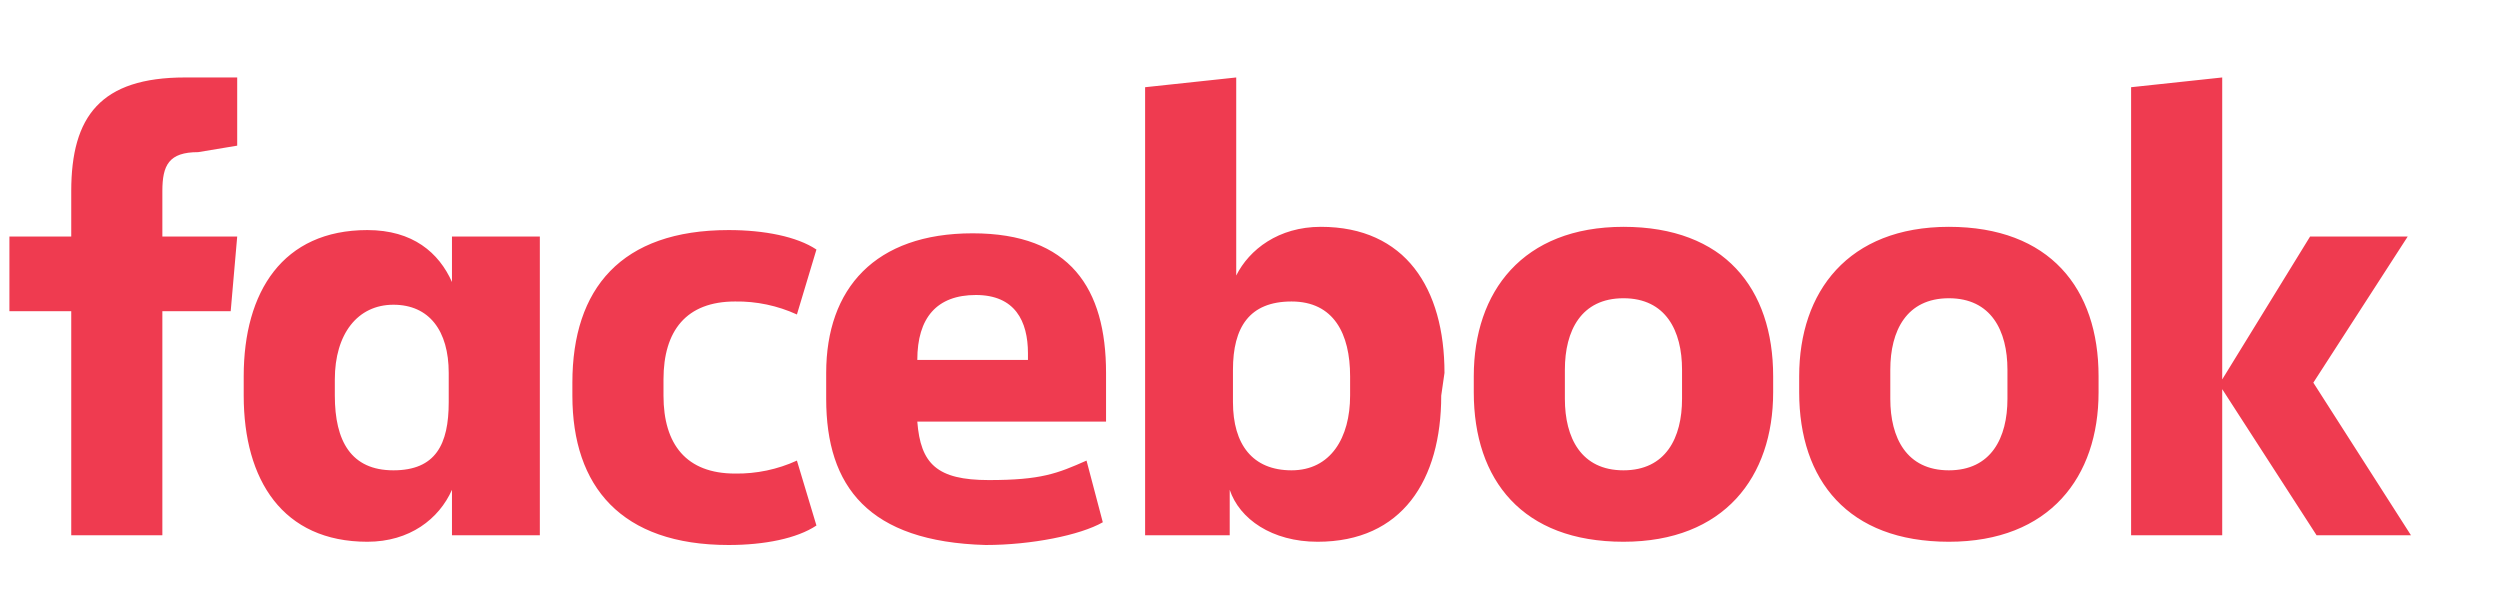 <svg width="141" height="34" viewBox="0 0 141 34" fill="none" xmlns="http://www.w3.org/2000/svg">
<g clip-path="url(#clip0_117_31)">
<path d="M11.176 8.581C9.524 8.581 9.157 9.313 9.157 10.778V13.342H13.378L13.011 17.553H9.157V30.188H4.018V17.553H0.531V13.342H4.018V10.778C4.018 6.567 5.67 4.369 10.441 4.369H13.378V8.215L11.176 8.581ZM13.745 21.216C13.745 16.455 15.947 12.976 20.719 12.976C23.289 12.976 24.757 14.257 25.491 15.905V13.342H30.447V30.188H25.491V27.625C24.757 29.273 23.105 30.555 20.719 30.555C15.947 30.555 13.745 27.076 13.745 22.314V21.216ZM18.884 22.314C18.884 24.878 19.802 26.526 22.188 26.526C24.573 26.526 25.308 25.061 25.308 22.681V21.033C25.308 18.652 24.206 17.187 22.188 17.187C20.169 17.187 18.884 18.835 18.884 21.399V22.314ZM41.092 12.976C43.11 12.976 44.946 13.342 46.047 14.074L44.946 17.737C43.852 17.236 42.661 16.986 41.459 17.004C38.706 17.004 37.421 18.652 37.421 21.399V22.314C37.421 25.061 38.706 26.709 41.459 26.709C42.661 26.727 43.852 26.477 44.946 25.977L46.047 29.639C44.946 30.372 43.11 30.738 41.092 30.738C35.035 30.738 32.282 27.442 32.282 22.314V21.582C32.282 16.272 35.035 12.976 41.092 12.976ZM46.597 22.498V21.033C46.597 16.272 49.35 13.159 54.856 13.159C60.362 13.159 62.381 16.272 62.381 21.033V23.779H51.736C51.92 26.16 52.838 27.076 55.774 27.076C58.711 27.076 59.628 26.709 61.28 25.977L62.198 29.456C60.913 30.188 58.16 30.738 55.591 30.738C48.983 30.555 46.597 27.442 46.597 22.498ZM51.736 20.3H57.977V19.934C57.977 18.103 57.242 16.638 55.04 16.638C52.838 16.638 51.736 17.92 51.736 20.3ZM81.285 22.314C81.285 27.076 79.083 30.555 74.311 30.555C71.742 30.555 69.906 29.273 69.356 27.625V30.188H64.584V4.919L69.723 4.369V15.539C70.457 14.074 72.109 12.793 74.495 12.793C79.266 12.793 81.469 16.272 81.469 21.033L81.285 22.314ZM76.146 21.216C76.146 18.835 75.229 17.004 72.843 17.004C70.457 17.004 69.539 18.469 69.539 20.85V22.681C69.539 25.061 70.64 26.526 72.843 26.526C75.045 26.526 76.146 24.695 76.146 22.314V21.216ZM83.121 22.131V21.216C83.121 16.455 85.874 12.793 91.563 12.793C97.252 12.793 100.006 16.272 100.006 21.216V22.131C100.006 26.892 97.252 30.555 91.563 30.555C85.874 30.555 83.121 27.076 83.121 22.131ZM94.867 20.85C94.867 18.652 93.949 16.821 91.563 16.821C89.177 16.821 88.259 18.652 88.259 20.85V22.498C88.259 24.695 89.177 26.526 91.563 26.526C93.949 26.526 94.867 24.695 94.867 22.498V20.85ZM101.474 22.131V21.216C101.474 16.455 104.227 12.793 109.916 12.793C115.606 12.793 118.359 16.272 118.359 21.216V22.131C118.359 26.892 115.606 30.555 109.916 30.555C104.227 30.555 101.474 27.076 101.474 22.131ZM113.22 20.85C113.22 18.652 112.302 16.821 109.916 16.821C107.53 16.821 106.613 18.652 106.613 20.85V22.498C106.613 24.695 107.53 26.526 109.916 26.526C112.302 26.526 113.22 24.695 113.22 22.498V20.85ZM125.333 21.399L130.288 13.342H135.794L130.472 21.582L135.978 30.188H130.655L125.333 21.948V30.188H120.194V4.919L125.333 4.369V21.399Z" fill="#ef3b50"/>
</g>
<defs>
<clipPath id="clip0_117_31">
<rect width="140" height="32.439" fill="white" transform="translate(0.5 0.78)"/>
</clipPath>
</defs>
</svg>
